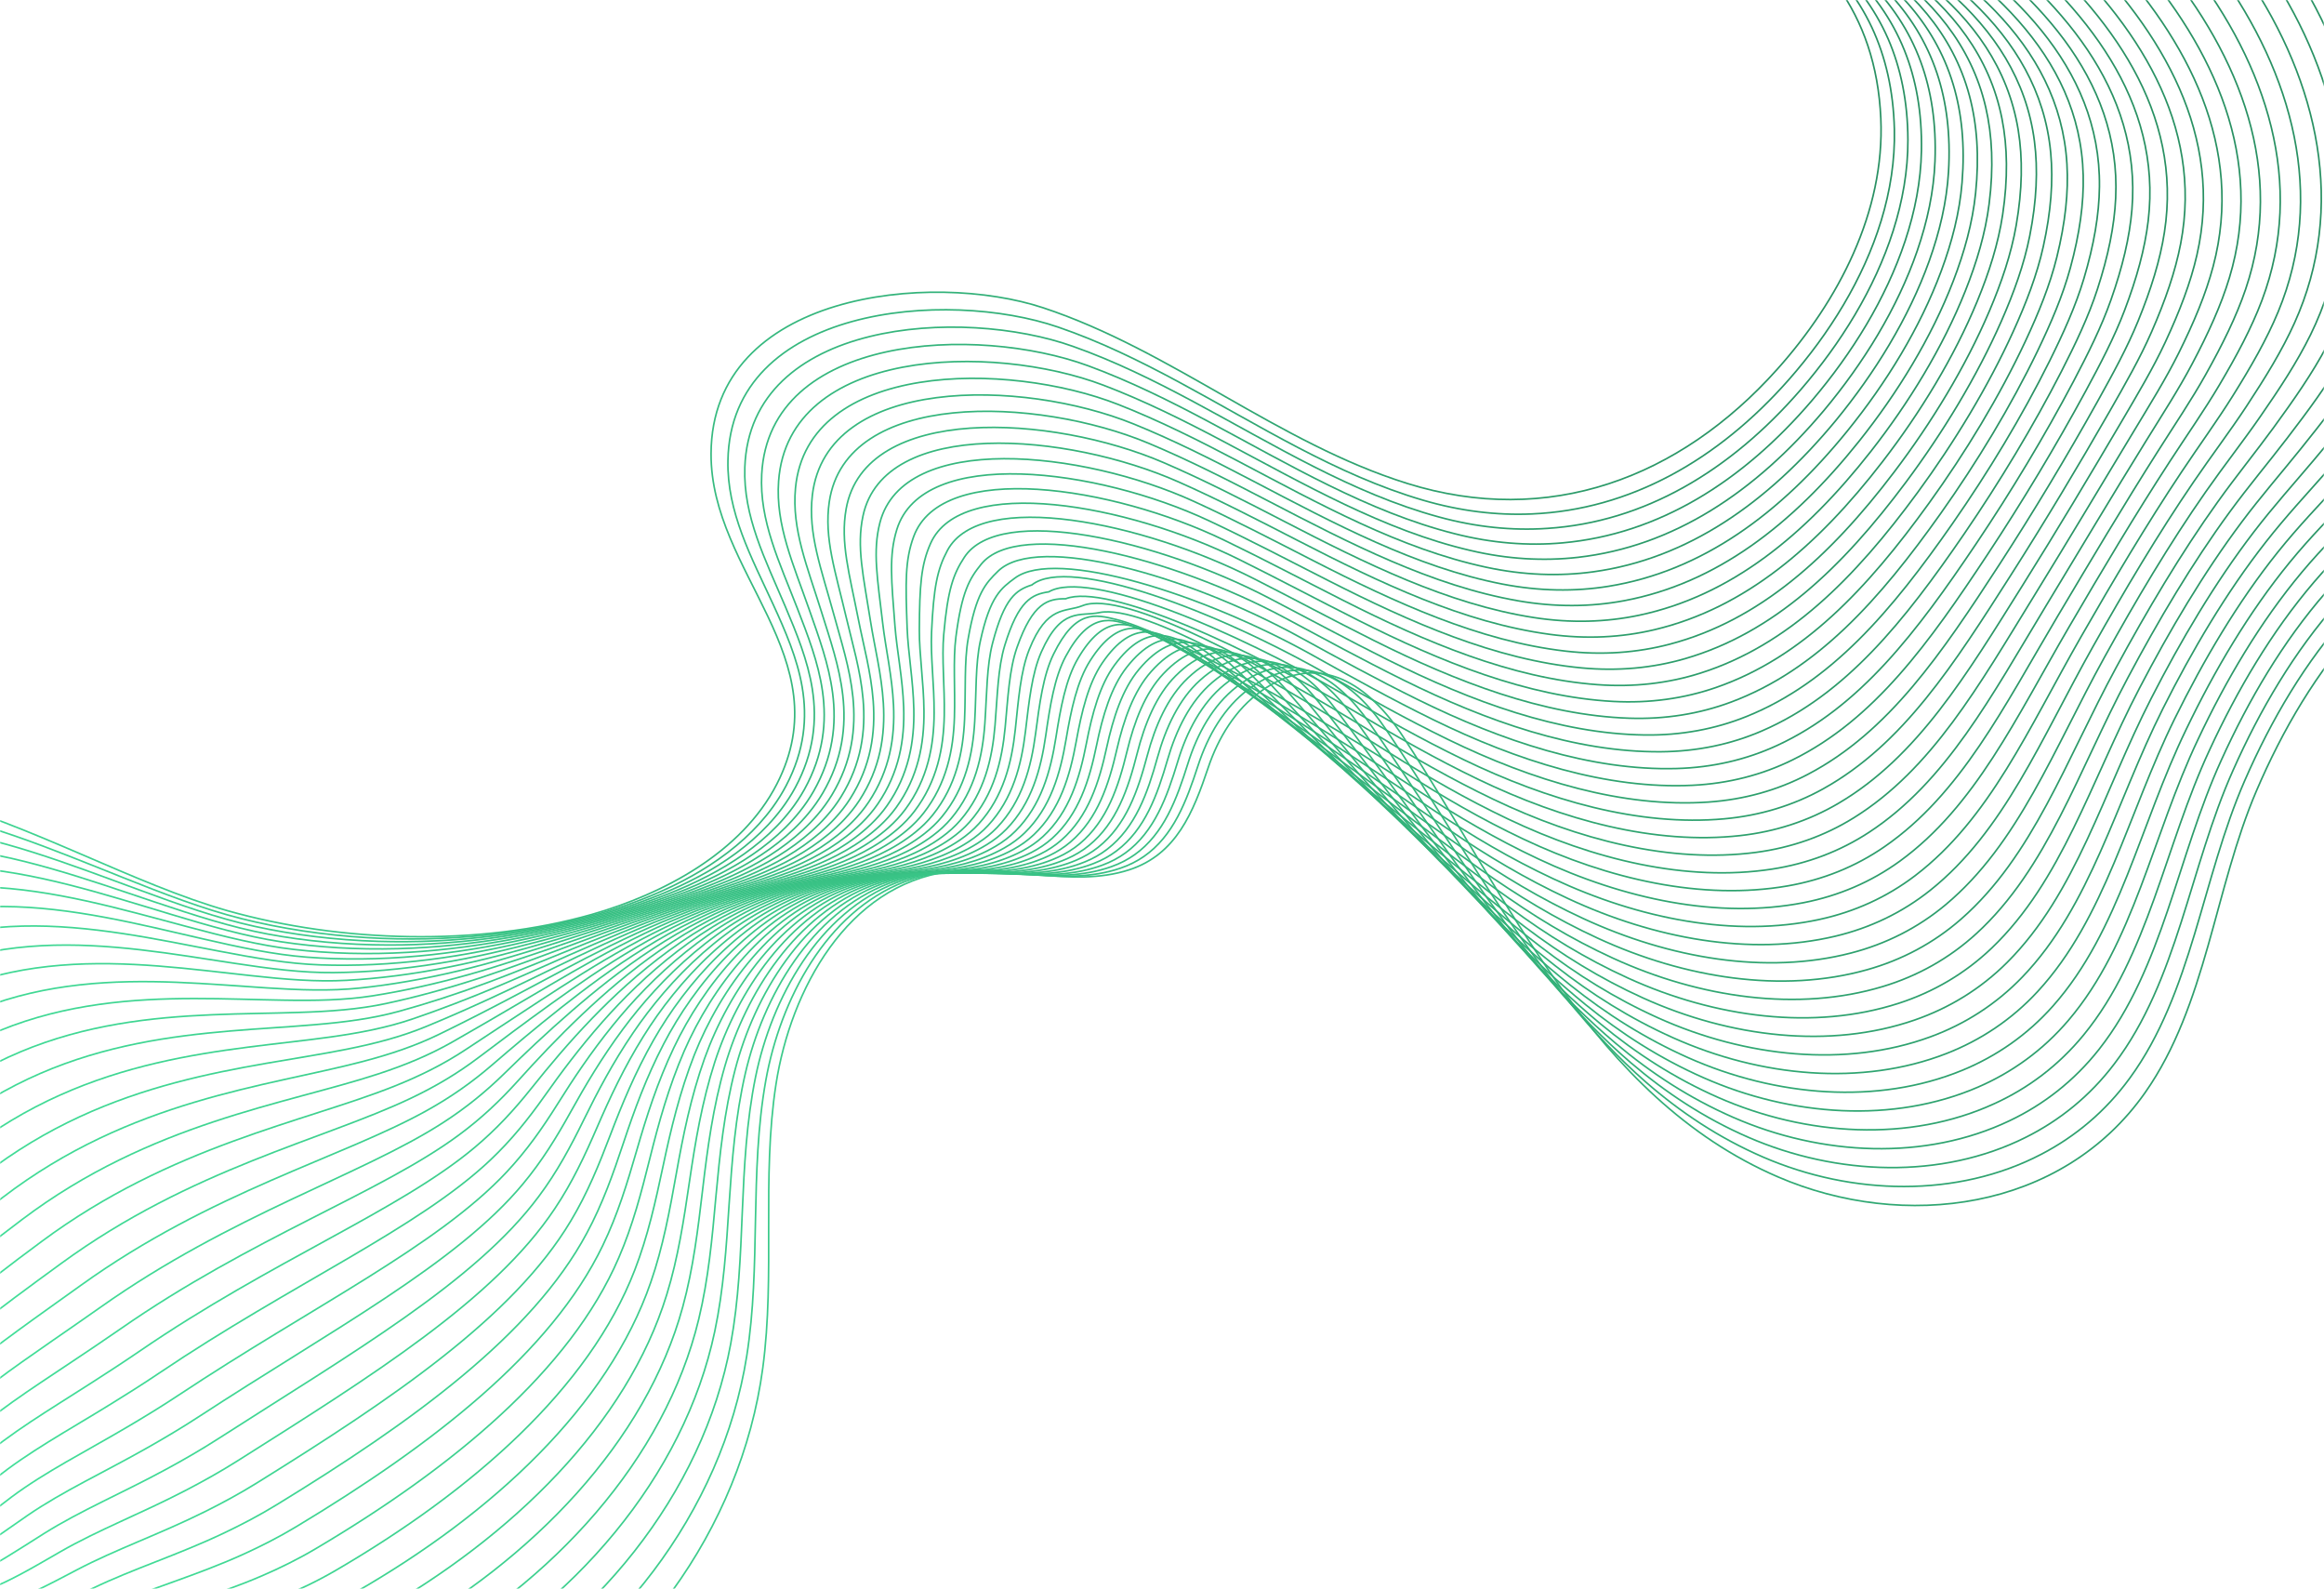 <svg width="1441" height="985" viewBox="0 0 1441 985" fill="none" xmlns="http://www.w3.org/2000/svg">
<mask id="mask0_879_2" style="mask-type:luminance" maskUnits="userSpaceOnUse" x="0" y="0" width="1441" height="985">
<path d="M1441 0H0V985H1441V0Z" fill="white"/>
</mask>
<g mask="url(#mask0_879_2)">
<path d="M-133.279 745.107C-176.25 755.91 -222.487 724.567 -237.706 681.984C-252.923 639.402 -241.262 590.238 -215.97 553.028C-121.029 413.352 25.876 532.111 141.279 564.635C211.364 584.387 296.698 586.86 367.009 566.878C410.735 554.451 459.869 528.752 481.717 486C521.623 407.914 440.556 355.546 440.892 281.201C441.344 181.175 577.541 167.876 646.821 190.807C726.398 217.147 792.469 274.682 872.512 299.689C959.935 326.999 1041.35 296.672 1101.98 228.911C1140.06 186.355 1168.73 131.214 1166.21 73.526C1160.4 -59.609 1022.84 -88.007 919.097 -97.103" stroke="url(#paint0_linear_879_2)" stroke-miterlimit="10"/>
<path d="M-130.205 753.386C-171.093 764.45 -215.055 734.059 -228.758 692.481C-232.606 680.809 -234.389 668.615 -234.393 656.299C-234.357 624.736 -222.683 592.589 -204.138 566.269C-196.583 555.509 -188.717 546.271 -180.579 538.376C-106.957 466.718 -11.25 509.147 76.098 543.961C101.454 554.073 126.114 563.556 149.458 569.424C174.126 575.649 200.735 579.682 228.002 581.293C276.307 584.165 326.821 579.294 371.857 566.372C378.691 564.412 385.663 562.153 392.655 559.589C408.979 553.601 425.346 545.942 440.204 536.285C455.275 526.485 468.809 514.628 479.142 500.386C482.203 496.175 484.969 491.756 487.406 487.125C498.907 465.196 500.649 445.068 497.379 425.879C494.324 408.102 486.996 391.209 479.244 374.377C465.929 345.464 450.7 317.517 451.361 285.488C453.012 189.752 586.915 178.966 656.164 202.808C681.962 211.637 706.426 223.622 730.504 236.582C780.344 263.414 828.411 294.319 882.343 310.085C905.426 316.859 928.042 319.579 949.888 318.604C1010.51 316.005 1065.09 285.382 1109.23 235.284C1134.25 206.84 1155.36 173.044 1166.41 136.856C1172.03 118.447 1175.05 99.431 1174.61 80.136C1174.01 55.866 1169.06 35.068 1160.72 17.159C1123.62 -62.092 1019.81 -84.472 936.665 -94.037" stroke="url(#paint1_linear_879_2)" stroke-miterlimit="10"/>
<path d="M-127.131 761.667C-165.935 772.99 -207.624 743.553 -219.813 702.981C-223.238 691.592 -224.649 679.674 -224.328 667.624C-223.411 636.735 -211.203 605.391 -192.305 579.517C-184.637 568.947 -176.669 559.831 -168.434 551.982C-94.457 481 0.522 520.13 86.021 551.57C110.839 560.708 134.881 569.225 157.639 574.215C181.69 579.54 207.634 582.727 234.333 583.564C281.629 585.082 331.577 578.94 376.706 565.865C383.546 563.886 390.532 561.635 397.546 559.109C413.926 553.207 430.357 545.806 445.309 536.436C460.47 526.926 474.146 515.39 484.669 501.356C487.793 497.205 490.614 492.835 493.096 488.249C504.77 466.557 506.674 446.397 503.673 427.131C500.851 409.332 493.899 392.453 486.81 375.73C474.607 346.946 460.772 320.201 461.83 289.773C465.01 198.338 596.291 190.053 665.505 214.809C691.191 223.892 715.64 235.977 739.803 248.91C789.781 275.667 838.289 305.815 892.171 320.483C915.2 326.802 937.718 329.053 959.39 327.574C1019.45 323.687 1072.79 292.026 1116.47 241.661C1141.27 212.978 1162.38 179.119 1173.86 143.083C1179.69 124.754 1183.06 105.884 1183 86.748C1182.91 62.717 1178.5 42.08 1170.79 24.205C1136.34 -54.773 1035.87 -79.259 954.234 -90.967" stroke="url(#paint2_linear_879_2)" stroke-miterlimit="10"/>
<path d="M-124.059 769.946C-160.779 781.529 -200.194 753.045 -210.869 713.478C-213.87 702.371 -214.938 690.73 -214.266 678.946C-212.542 648.725 -199.667 618.237 -180.477 592.758C-172.674 582.398 -164.609 573.408 -156.295 565.582C-81.799 495.458 12.287 531.109 95.939 559.174C120.221 567.339 143.642 574.887 165.815 579.003C189.247 583.428 214.528 585.769 240.658 585.83C286.945 585.996 336.327 578.581 381.55 565.357C388.395 563.359 395.393 561.116 402.431 558.624C418.868 552.809 435.36 545.666 450.408 536.584C465.66 527.365 479.48 516.148 490.191 502.325C493.379 498.235 496.253 493.915 498.784 489.369C510.632 467.916 512.736 447.714 509.966 428.38C507.412 410.553 500.803 393.69 494.374 377.081C483.28 348.417 470.79 322.887 472.298 294.056C476.855 206.924 605.598 201.323 674.847 226.806C700.399 236.21 724.857 248.329 749.104 261.234C799.219 287.916 848.17 317.308 902.002 330.877C924.977 336.743 947.394 338.469 968.895 336.541C1028.38 331.208 1080.49 298.665 1123.72 248.032C1148.3 219.11 1169.41 185.191 1181.31 149.304C1187.36 131.056 1191.06 112.332 1191.39 93.356C1191.8 69.564 1188.01 49.066 1180.86 31.245C1149.29 -47.551 1051.93 -74.05 971.804 -87.898" stroke="url(#paint3_linear_879_2)" stroke-miterlimit="10"/>
<path d="M-120.984 778.225C-155.622 790.068 -192.76 762.537 -201.921 723.974C-204.499 713.149 -205.204 701.784 -204.197 690.267C-201.617 660.716 -188.168 631.05 -168.643 606.002C-160.721 595.839 -152.556 586.973 -144.15 579.184C-69.253 509.793 24.059 542.09 105.864 566.779C129.607 573.969 152.415 580.506 173.996 583.79C196.818 587.264 221.428 588.812 246.991 588.099C292.267 586.912 341.085 578.223 386.399 564.849C393.249 562.831 400.262 560.596 407.323 558.142C423.817 552.413 440.371 545.529 455.515 536.734C470.857 527.807 484.82 516.906 495.719 503.297C498.97 499.265 501.906 495.002 504.475 490.492C516.543 469.304 518.773 449.042 516.26 429.628C513.949 411.78 507.707 394.921 501.943 378.432C491.959 349.879 480.816 325.576 482.77 298.34C488.714 215.52 614.953 212.464 684.191 238.805C709.623 248.481 734.076 260.685 758.408 273.56C808.66 300.167 858.052 328.803 911.834 341.273C934.757 346.687 957.072 347.923 978.402 345.509C1037.31 338.839 1088.19 305.307 1130.97 254.406C1155.33 225.249 1176.45 191.264 1188.77 155.529C1195.02 137.362 1199.07 118.785 1199.79 99.967C1200.69 76.418 1197.47 56.073 1190.94 38.29C1162.08 -40.255 1068 -68.843 989.375 -84.834" stroke="url(#paint4_linear_879_2)" stroke-miterlimit="10"/>
<path d="M-117.913 786.504C-150.468 798.607 -185.33 772.029 -192.977 734.47C-195.131 723.927 -195.473 712.837 -194.136 701.589C-190.699 672.703 -176.677 643.864 -156.816 619.244C-148.775 609.277 -140.509 600.533 -132.011 592.786C-56.714 524.122 35.825 553.069 115.781 574.387C138.989 580.604 161.174 586.159 182.173 588.581C204.376 591.142 228.321 591.856 253.318 590.369C297.585 587.829 345.836 577.868 391.245 564.343C398.1 562.305 405.124 560.077 412.21 557.661C428.76 552.019 445.376 545.392 460.618 536.885C476.05 528.247 490.13 517.647 501.245 504.267C504.549 500.289 507.551 496.083 510.164 491.616C522.416 470.672 524.808 450.369 522.554 430.88C520.487 413.011 514.611 396.148 509.508 379.787C500.634 351.334 490.839 328.269 493.239 302.629C500.584 224.132 624.304 223.604 693.532 250.81C718.845 260.757 743.29 273.044 767.707 285.891C818.098 312.422 867.958 340.17 921.661 351.675C944.542 356.576 966.743 357.386 987.903 354.483C1046.24 346.479 1095.89 311.955 1138.21 260.787C1162.36 231.391 1183.47 197.345 1196.22 161.76C1202.68 143.673 1207.06 125.244 1208.18 106.583C1209.57 83.276 1206.94 63.085 1201.01 45.341C1174.87 -32.945 1084.06 -63.625 1006.94 -81.758" stroke="url(#paint5_linear_879_2)" stroke-miterlimit="10"/>
<path d="M-114.838 794.785C-145.309 807.147 -177.899 781.524 -184.031 744.971C-185.763 734.711 -185.741 723.896 -184.07 712.915C-179.776 684.696 -165.181 656.683 -144.982 632.492C-136.824 622.722 -128.457 614.102 -119.869 606.392C-44.178 538.453 47.593 564.054 125.705 581.997C148.375 587.239 169.94 591.816 190.354 593.373C211.938 595.022 235.221 594.903 259.649 592.643C302.907 588.749 350.593 577.516 396.094 563.841C402.955 561.784 409.993 559.562 417.1 557.183C433.708 551.628 450.385 545.259 465.721 537.039C481.244 528.693 495.462 518.405 506.771 505.242C510.139 501.324 513.195 497.17 515.853 492.743C528.288 472.044 530.843 451.699 528.849 432.136C527.023 414.244 521.519 397.373 517.075 381.144C509.309 352.78 500.868 330.972 503.708 306.918C512.465 232.758 633.657 234.743 702.875 262.814C728.07 273.03 752.509 285.402 777.01 298.222C827.537 324.678 877.843 351.644 931.495 362.075C954.324 366.512 976.421 366.847 997.412 363.456C1055.17 354.123 1103.69 318.689 1145.46 267.164C1169.45 237.579 1190.51 203.423 1203.67 167.987C1210.35 149.982 1215.07 131.702 1216.57 113.195C1218.46 90.13 1216.41 70.094 1211.09 52.386C1187.67 -25.636 1100.12 -58.413 1024.52 -78.689" stroke="url(#paint6_linear_879_2)" stroke-miterlimit="10"/>
<path d="M-111.766 803.063C-140.154 815.685 -170.469 791.015 -175.086 755.467C-176.394 745.489 -176.008 734.947 -174.006 724.236C-168.851 696.679 -153.692 669.495 -133.153 645.733C-124.877 636.16 -116.408 627.662 -107.728 619.992C-31.647 552.775 59.361 575.032 135.625 589.599C157.758 593.869 178.699 597.465 198.531 598.16C219.495 598.895 242.117 597.943 265.978 594.909C308.228 589.662 355.346 577.157 400.942 563.331C407.808 561.253 414.858 559.04 421.99 556.698C438.655 551.229 455.394 545.118 470.826 537.184C486.439 529.128 500.797 519.157 512.298 506.209C515.728 502.347 518.84 498.247 521.546 493.863C534.161 473.408 536.882 453.023 535.145 433.381C533.562 415.47 528.43 398.584 524.645 382.492C517.991 354.205 510.903 333.671 514.181 311.199C524.366 241.391 643.014 245.869 712.221 274.81C737.298 285.297 761.73 297.755 786.315 310.543C836.981 336.924 887.729 363.112 941.328 372.464C964.104 376.439 986.099 376.299 1006.92 372.417C1064.1 361.757 1111.41 325.337 1152.72 273.532C1176.49 243.714 1197.54 209.49 1211.13 174.205C1218.02 156.281 1223.07 138.151 1224.97 119.799C1227.34 96.979 1225.88 77.099 1221.17 59.424C1200.46 -18.327 1116.19 -53.209 1042.09 -75.628" stroke="url(#paint7_linear_879_2)" stroke-miterlimit="10"/>
<path d="M-108.692 811.343C-134.995 824.224 -163.037 800.506 -166.14 765.964C-167.024 756.267 -166.276 745.999 -163.94 735.557C-157.926 708.664 -142.2 682.307 -121.321 658.977C-112.93 649.601 -104.359 641.225 -95.585 633.596C-19.117 567.098 71.131 586.013 145.547 597.207C167.142 600.502 187.46 603.119 206.71 602.95C227.051 602.77 249.014 600.988 272.307 597.179C313.548 590.58 360.1 576.801 405.787 562.825C412.66 560.727 419.723 558.522 426.878 556.218C443.599 550.835 460.401 544.983 475.929 537.336C491.633 529.571 506.131 519.915 517.822 507.182C521.313 503.379 524.483 499.332 527.233 494.988C540.031 474.775 542.913 454.353 541.437 434.634C540.094 416.703 535.339 399.795 532.209 383.845C526.67 355.623 520.935 336.383 524.649 315.484C536.275 250.05 652.366 256.998 721.56 286.809C746.519 297.562 770.942 310.108 795.612 322.869C846.416 349.176 897.605 374.586 951.154 382.863C973.876 386.374 995.767 385.76 1016.42 381.388C1073.03 369.402 1119.12 331.989 1159.96 279.907C1183.52 249.859 1204.57 215.565 1218.58 180.431C1225.68 162.587 1231.06 144.607 1233.36 126.41C1236.22 103.834 1235.34 84.109 1231.24 66.468C1213.25 -11.007 1132.25 -47.998 1059.65 -72.56" stroke="url(#paint8_linear_879_2)" stroke-miterlimit="10"/>
<path d="M-105.618 819.622C-129.838 832.763 -155.605 809.998 -157.194 776.46C-157.655 767.047 -156.541 757.051 -153.876 746.877C-147 720.646 -130.713 695.12 -109.491 672.216C-100.986 663.036 -92.313 654.784 -83.444 647.194C-6.594 581.413 82.897 596.991 155.466 604.809C176.526 607.129 196.218 608.769 214.887 607.735C234.606 606.642 255.91 604.027 278.633 599.444C318.866 591.492 364.851 576.441 410.633 562.315C417.509 560.2 424.585 558 431.763 555.733C448.542 550.438 465.406 544.843 481.03 537.484C496.824 530.008 511.462 520.668 523.346 508.149C526.9 504.405 530.124 500.409 532.92 496.108C545.898 476.139 548.944 455.678 547.727 435.883C546.625 417.93 542.25 400.994 539.771 385.196C535.352 357.027 530.97 339.103 535.114 319.768C548.198 258.733 661.714 268.119 730.9 298.808C755.739 309.827 780.157 322.462 804.911 335.196C855.852 361.427 907.48 386.059 960.983 393.257C983.651 396.307 1005.44 395.218 1025.92 390.354C1081.95 377.047 1126.83 338.64 1167.2 286.28C1190.55 255.997 1211.59 221.637 1226.03 186.656C1233.34 168.893 1239.05 151.064 1241.75 133.021C1245.09 110.691 1244.8 91.122 1241.31 73.515C1226.03 -3.679 1148.31 -42.787 1077.22 -69.489" stroke="url(#paint9_linear_879_2)" stroke-miterlimit="10"/>
<path d="M-102.545 827.903C-124.683 841.304 -148.175 819.492 -148.25 786.961C-148.287 777.829 -146.809 768.105 -143.812 758.203C-136.073 732.629 -119.224 707.934 -97.659 685.464C-89.038 676.48 -80.264 668.351 -71.301 660.801C5.927 595.73 94.668 607.976 165.388 612.42C185.91 613.767 204.976 614.427 223.069 612.529C242.163 610.524 262.798 607.028 284.965 601.719C324.169 592.329 369.609 576.09 415.483 561.813C422.365 559.678 429.455 557.486 436.656 555.257C453.492 550.048 470.417 544.713 486.136 537.639C502.019 530.455 516.798 521.43 528.874 509.126C532.49 505.441 535.77 501.498 538.613 497.237C551.77 477.512 554.979 457.012 554.026 437.137C553.163 419.165 549.173 402.196 547.342 386.553C544.049 358.428 541.013 341.84 545.588 324.057C560.148 267.455 671.074 279.243 740.246 310.812C764.967 322.094 789.378 334.821 814.217 347.525C865.296 373.68 917.364 397.54 970.817 403.657C993.431 406.245 1015.12 404.685 1035.43 399.326C1090.88 384.702 1134.54 345.292 1174.45 292.658C1197.59 262.144 1218.63 227.716 1233.49 192.885C1241.01 175.202 1247.05 157.526 1250.15 139.637C1253.97 117.553 1254.27 98.141 1251.39 80.563C1238.81 3.655 1164.38 -37.572 1094.79 -66.417" stroke="url(#paint10_linear_879_2)" stroke-miterlimit="10"/>
<path d="M-99.471 836.182C-119.524 849.843 -140.742 828.984 -139.302 797.457C-138.916 788.607 -137.072 779.157 -133.746 769.525C-125.14 744.611 -107.737 720.747 -85.828 698.706C-77.092 689.917 -68.215 681.912 -59.16 674.403C18.445 610.042 106.436 618.955 175.31 620.024C195.296 620.396 213.733 620.081 231.248 617.316C249.716 614.4 269.692 610.065 291.295 603.986C329.486 593.237 374.364 575.73 420.332 561.303C427.22 559.149 434.321 556.965 441.545 554.771C458.44 549.648 475.426 544.572 491.241 537.785C507.215 530.891 522.134 522.182 534.4 510.093C538.079 506.467 541.414 502.576 544.302 498.356C557.638 478.873 561.01 458.335 560.318 438.384C559.694 420.392 556.097 403.383 554.906 387.903C552.746 359.81 551.054 344.586 556.055 328.339C572.104 276.215 680.427 290.356 749.585 322.809C774.19 334.355 798.591 347.173 823.514 359.85C874.731 385.929 927.237 409.016 980.643 414.051C1003.2 416.178 1024.78 414.146 1044.93 408.293C1099.79 392.353 1142.25 351.939 1181.7 299.029C1204.62 268.28 1225.65 233.788 1240.94 199.106C1248.67 181.504 1255.04 163.978 1258.54 146.242C1262.85 124.404 1263.73 105.15 1261.46 87.602C1251.58 10.987 1180.44 -32.367 1112.36 -63.355" stroke="url(#paint11_linear_879_2)" stroke-miterlimit="10"/>
<path d="M-96.399 844.46C-114.369 858.381 -133.312 838.476 -130.359 807.953C-129.55 799.387 -127.338 790.206 -123.682 780.845C-114.21 756.587 -96.253 733.556 -73.998 711.947C-65.149 703.355 -56.168 695.472 -47.019 688.002C30.958 624.348 118.202 629.933 185.23 627.629C204.678 627.028 222.487 625.734 239.425 622.103C257.266 618.276 276.584 613.105 297.622 606.252C334.798 594.144 379.116 575.371 425.178 560.794C432.071 558.62 439.186 556.442 446.433 554.287C463.383 549.252 480.433 544.433 496.344 537.932C512.408 531.329 527.469 522.936 539.925 511.061C543.666 507.493 547.057 503.654 549.991 499.477C563.506 480.237 567.041 459.662 566.613 439.634C566.227 421.622 563.028 404.568 562.474 389.255C561.458 361.184 561.097 347.352 566.526 332.623C584.072 285.033 689.786 301.469 758.931 334.807C783.418 346.615 807.811 359.526 832.819 372.173C884.173 398.178 937.117 420.492 990.478 424.444C1012.98 426.112 1034.46 423.608 1054.44 417.258C1108.72 400.009 1149.96 358.585 1188.95 305.401C1211.66 274.416 1232.69 239.858 1248.39 205.328C1256.34 187.807 1263.04 170.434 1266.94 152.85C1271.72 131.258 1273.19 112.164 1271.54 94.643C1264.36 18.324 1196.51 -27.159 1129.93 -60.289" stroke="url(#paint12_linear_879_2)" stroke-miterlimit="10"/>
<path d="M-93.325 852.74C-109.213 866.921 -125.88 847.968 -121.411 818.45C-120.178 810.165 -117.599 801.256 -113.616 792.167C-103.274 768.567 -84.769 746.367 -62.167 725.191C-53.204 716.792 -44.122 709.033 -34.876 701.604C43.47 638.653 129.972 640.914 195.151 635.234C214.063 633.659 231.242 631.392 247.604 626.89C264.817 622.156 283.477 616.144 303.951 608.521C340.112 595.056 383.869 575.015 430.023 560.286C436.921 558.092 444.049 555.922 451.321 553.805C468.329 548.856 485.44 544.295 501.445 538.082C517.599 531.768 532.803 523.694 545.449 512.03C549.253 508.521 552.698 504.736 555.678 500.598C569.37 481.602 573.07 460.989 572.905 440.883C572.757 422.851 569.963 405.748 570.038 390.606C570.175 362.549 571.131 350.142 576.993 336.907C596.034 293.916 699.14 312.576 768.27 346.806C792.64 358.874 817.026 371.882 842.118 384.499C893.61 410.429 946.99 431.973 1000.31 434.841C1022.75 436.048 1044.13 433.074 1063.94 426.227C1117.64 407.67 1157.67 365.231 1196.19 311.776C1218.69 280.556 1239.72 245.934 1255.84 211.554C1264 194.111 1271.03 176.892 1275.33 159.461C1280.6 138.116 1282.65 119.181 1281.61 101.687C1277.12 25.67 1212.57 -21.948 1147.5 -57.221" stroke="url(#paint13_linear_879_2)" stroke-miterlimit="10"/>
<path d="M-90.251 861.021C-104.054 875.462 -118.448 857.462 -112.465 828.948C-110.809 820.945 -107.86 812.308 -103.55 803.491C-92.336 780.546 -73.286 759.179 -50.333 738.437C-41.257 730.234 -32.071 722.595 -22.732 715.21C55.982 652.96 141.725 651.767 205.075 642.844C223.445 640.256 239.995 637.054 255.787 631.684C272.37 626.044 290.375 619.189 310.284 610.793C345.429 595.972 388.626 574.662 434.874 559.782C441.778 557.569 448.917 555.406 456.213 553.325C473.278 548.462 490.451 544.16 506.552 538.234C522.797 532.212 538.142 524.453 550.979 513.003C554.846 509.553 558.345 505.819 561.373 501.725C575.241 482.971 579.103 462.321 579.203 442.137C579.291 424.086 576.913 406.932 577.608 391.961C578.911 363.912 581.161 352.968 587.467 341.196C607.981 302.891 708.503 323.685 777.615 358.809C801.87 371.135 826.244 384.239 851.421 396.829C903.052 422.682 956.868 443.459 1010.14 445.241C1032.53 445.989 1053.8 442.545 1073.45 435.199C1126.57 415.339 1165.38 371.882 1203.44 318.153C1225.73 286.697 1246.75 252.009 1263.3 217.781C1271.67 200.419 1279.02 183.353 1283.72 166.072C1289.47 144.975 1292.11 126.2 1291.69 108.734C1289.88 33.021 1228.63 -16.737 1165.07 -54.15" stroke="url(#paint14_linear_879_2)" stroke-miterlimit="10"/>
<path d="M-87.179 869.3C-98.899 883.999 -111.019 866.954 -103.522 839.445C-101.441 831.723 -98.123 823.358 -93.488 814.813C-81.397 792.524 -61.807 771.986 -38.505 751.678C-29.316 743.669 -20.028 736.154 -10.594 728.811C68.482 667.256 153.48 662.738 214.991 650.45C232.821 646.887 248.743 642.716 263.96 636.471C279.913 629.925 297.263 622.229 316.609 613.062C350.739 596.886 393.378 574.304 439.718 559.276C446.627 557.043 453.78 554.889 461.099 552.844C478.22 548.071 495.456 544.024 511.653 538.386C527.988 532.655 543.476 525.213 556.501 513.976C560.432 510.585 563.984 506.902 567.058 502.849C581.103 484.336 585.129 463.652 585.494 443.388C585.818 425.317 583.862 408.107 585.171 393.314C587.651 365.267 591.165 355.826 597.932 345.481C619.866 311.952 717.858 334.788 786.955 370.811C811.093 383.394 835.459 396.595 860.721 409.157C912.489 434.935 966.74 454.946 1019.97 455.639C1042.3 455.93 1063.48 452.015 1082.95 444.17C1135.49 423.009 1173.08 378.528 1210.69 324.53C1232.76 292.837 1253.78 258.087 1270.75 224.008C1279.33 206.727 1287.01 189.813 1292.12 172.686C1298.34 151.834 1301.56 133.218 1301.76 115.78C1302.63 40.375 1244.7 -11.524 1182.64 -51.08" stroke="url(#paint15_linear_879_2)" stroke-miterlimit="10"/>
<path d="M-84.104 877.579C-93.742 892.538 -103.587 876.445 -94.576 849.944C-92.072 842.505 -88.383 834.41 -83.422 826.137C-70.453 804.504 -50.327 784.797 -26.674 764.924C-17.373 757.11 -7.981 749.717 1.549 742.415C80.986 681.553 165.24 673.717 224.913 658.057C242.203 653.52 257.495 648.38 272.14 641.263C287.462 633.815 304.157 625.276 322.938 615.333C356.054 597.802 398.131 573.95 444.566 558.77C451.481 556.519 458.645 554.369 465.987 552.364C483.165 547.677 500.463 543.888 516.754 538.537C533.18 533.096 548.812 525.971 562.025 514.947C566.017 511.615 569.625 507.984 572.746 503.972C586.965 485.701 591.154 464.98 591.784 444.638C592.345 426.548 590.822 409.281 592.735 394.667C596.409 366.618 601.137 358.719 608.4 349.767C631.654 321.101 727.217 345.887 796.295 382.81C820.317 395.65 844.674 408.951 870.018 421.481C921.923 447.185 976.612 466.429 1029.79 466.033C1052.07 465.868 1073.14 461.482 1092.45 453.136C1144.41 430.68 1180.78 385.169 1217.93 330.903C1239.78 298.974 1260.8 264.158 1278.2 230.231C1286.99 213.031 1294.99 196.27 1300.5 179.295C1307.2 158.692 1311.01 140.237 1311.83 122.823C1315.37 47.727 1260.75 -6.315 1200.21 -48.014" stroke="url(#paint16_linear_879_2)" stroke-miterlimit="10"/>
<path d="M-81.032 885.858C-88.585 901.077 -96.157 885.937 -85.63 860.44C-82.702 853.284 -78.64 845.46 -73.357 837.458C-59.508 816.483 -38.848 797.603 -14.842 778.166C-5.43 770.545 4.063 763.276 13.691 756.015C93.486 695.843 177.001 684.694 234.835 665.661C251.585 660.149 266.247 654.044 280.319 646.049C295.011 637.701 311.05 628.315 329.266 617.6C361.366 598.716 402.884 573.591 449.413 558.26C456.334 555.99 463.512 553.847 470.876 551.88C488.113 547.279 505.472 543.748 521.859 538.685C538.375 533.536 554.149 526.728 567.552 515.916C571.608 512.643 575.268 509.063 578.438 505.095C592.833 487.064 597.185 466.309 598.082 445.889C598.878 427.779 597.794 410.455 600.305 396.02C605.185 367.967 611.065 361.648 618.873 354.052C643.283 330.31 736.583 356.984 805.642 394.811C829.549 407.907 853.894 421.306 879.325 433.809C931.368 459.438 986.491 477.92 1039.63 476.431C1061.85 475.809 1082.82 470.955 1101.96 462.107C1153.34 438.359 1188.49 391.816 1225.18 337.277C1246.82 305.113 1267.84 270.234 1285.66 236.458C1294.66 219.339 1302.98 202.73 1308.9 185.908C1316.07 165.551 1320.47 147.258 1321.91 129.869C1328.11 55.084 1276.82 -1.102 1217.78 -44.945" stroke="url(#paint17_linear_879_2)" stroke-miterlimit="10"/>
<path d="M-77.959 894.138C-83.429 909.617 -88.724 895.43 -76.685 870.938C-73.334 864.063 -68.9 856.511 -63.293 848.779C-48.56 828.462 -27.372 810.407 -3.011 791.407C6.513 783.979 16.11 776.832 25.834 769.616C105.984 710.131 188.759 695.673 244.758 673.266C260.968 666.779 275.002 659.711 288.501 650.837C302.563 641.593 317.948 631.359 335.599 619.868C366.684 599.633 407.643 573.234 454.262 557.753C461.187 555.463 468.378 553.328 475.768 551.396C493.062 546.883 510.482 543.612 526.965 538.834C543.572 533.974 559.49 527.485 573.081 516.886C577.201 513.674 580.915 510.145 584.131 506.216C598.699 488.426 603.214 467.635 604.378 447.137C605.408 429.007 604.772 411.624 607.873 397.37C613.975 369.315 620.923 364.585 629.344 358.334C654.696 339.516 745.948 368.075 814.985 406.809C838.779 420.159 863.112 433.659 888.628 446.135C940.809 471.686 996.366 489.408 1049.46 486.827C1071.63 485.749 1092.49 480.426 1111.47 471.074C1162.26 446.036 1196.2 398.457 1232.43 343.651C1253.85 311.248 1274.87 276.307 1293.11 242.682C1302.33 225.644 1310.96 209.186 1317.3 192.518C1324.94 172.409 1329.93 154.278 1331.99 136.912C1340.84 62.439 1292.89 4.108 1235.35 -41.878" stroke="url(#paint18_linear_879_2)" stroke-miterlimit="10"/>
<path d="M-74.886 902.417C-78.273 918.156 -81.294 904.922 -67.739 881.434C-63.965 874.843 -59.156 867.563 -53.227 860.101C-37.608 840.443 -15.894 823.212 8.821 804.651C18.456 797.416 28.157 790.391 37.977 783.219C118.481 724.417 200.52 706.654 254.68 680.871C270.35 673.412 283.756 665.381 296.68 655.625C310.114 645.485 324.843 634.401 341.93 622.136C372.001 600.551 412.399 572.876 459.112 557.246C466.042 554.935 473.247 552.809 480.658 550.914C498.007 546.487 515.491 543.472 532.071 538.982C548.767 534.413 564.829 528.241 578.607 517.855C582.79 514.702 586.558 511.225 589.82 507.339C604.561 489.789 609.241 468.965 610.672 448.388C611.937 430.24 611.758 412.8 615.439 398.723C622.779 370.668 629.999 365.769 639.813 362.62C663.015 344.091 755.314 379.164 824.327 418.808C848.007 432.411 872.329 446.015 897.927 458.461C950.245 483.938 1006.24 500.899 1059.29 497.223C1081.4 495.691 1102.17 489.899 1120.97 480.042C1171.19 453.719 1203.9 405.098 1239.68 350.024C1260.88 317.383 1281.9 282.38 1300.56 248.906C1309.99 231.948 1318.95 215.642 1325.69 199.125C1333.8 179.263 1339.38 161.293 1342.06 143.955C1353.56 69.792 1308.95 9.317 1252.92 -38.812" stroke="url(#paint19_linear_879_2)" stroke-miterlimit="10"/>
<path d="M-71.812 910.697C-73.115 926.695 -73.862 914.415 -58.793 891.933C-54.595 885.623 -49.411 878.616 -43.163 871.425C-26.655 852.429 -4.419 836.016 20.65 817.895C30.395 810.85 40.2 803.95 50.116 796.821C130.969 738.698 212.274 717.639 264.598 688.479C279.729 680.046 292.507 671.054 304.856 660.416C317.662 649.384 331.733 637.448 348.255 624.407C377.313 601.471 417.148 572.522 463.956 556.74C470.892 554.41 478.108 552.291 485.544 550.434C502.951 546.093 520.495 543.338 537.17 539.134C553.957 534.855 570.163 529.004 584.129 518.826C588.375 515.732 592.195 512.304 595.507 508.462C610.421 491.151 615.263 470.294 616.965 449.638C618.462 431.471 618.748 413.978 623.006 400.076C631.596 372.026 639.959 368.451 650.283 366.905C674.682 352.665 764.681 390.25 833.67 430.81C857.237 444.664 881.546 458.37 907.23 470.787C959.687 496.189 1016.11 512.394 1069.12 507.619C1091.18 505.632 1111.84 499.373 1130.48 489.011C1180.12 461.403 1211.6 411.739 1246.92 356.399C1267.91 323.517 1288.93 288.456 1308.02 255.131C1317.66 238.254 1326.93 222.099 1334.09 205.736C1342.66 186.118 1348.83 168.312 1352.14 150.999C1366.28 77.148 1325.02 14.526 1270.49 -35.743" stroke="url(#paint20_linear_879_2)" stroke-miterlimit="10"/>
<path d="M-68.738 918.976C-67.958 935.234 -66.43 923.907 -49.847 902.43C-45.226 896.402 -39.666 889.668 -33.097 882.746C-15.699 864.412 7.057 848.817 32.482 831.138C42.336 824.287 52.245 817.509 62.259 810.425C143.46 752.978 224.037 728.626 274.52 696.087C289.111 686.681 301.263 676.73 313.035 665.206C325.214 653.283 338.627 640.495 354.584 626.676C382.628 602.39 421.902 572.165 468.803 556.234C475.745 553.884 482.975 551.771 490.432 549.953C507.897 545.7 525.504 543.203 542.273 539.286C559.15 535.298 575.501 529.764 589.655 519.799C593.965 516.765 597.838 513.389 601.197 509.586C616.283 492.514 621.288 471.624 623.257 450.891C624.987 432.704 625.745 415.16 630.57 401.431C640.424 373.39 649.918 371.134 660.75 371.195C686.346 361.244 774.047 401.337 843.01 442.813C866.464 456.919 890.761 470.728 916.53 483.117C969.124 508.444 1025.99 523.893 1078.95 518.019C1100.95 515.579 1121.51 508.854 1139.98 497.983C1189.05 469.095 1219.3 418.383 1254.17 362.778C1274.94 329.658 1295.95 294.533 1315.47 261.36C1325.32 244.564 1334.91 228.561 1342.48 212.351C1351.52 192.979 1358.27 175.334 1362.21 158.048C1378.98 84.503 1341.08 19.741 1288.06 -32.671" stroke="url(#paint21_linear_879_2)" stroke-miterlimit="10"/>
<path d="M-65.665 927.257C-62.803 943.776 -59 933.401 -40.901 912.928C-35.856 907.182 -29.921 900.724 -23.033 894.07C-4.744 876.403 18.529 861.62 44.312 844.382C54.276 837.722 64.288 831.066 74.4 824.027C155.947 767.254 235.797 739.613 284.44 703.692C298.492 693.316 310.02 682.404 321.212 669.995C332.769 657.183 345.521 643.541 360.911 628.947C387.942 603.312 426.653 571.811 473.647 555.728C480.594 553.359 487.836 551.253 495.318 549.471C512.838 545.304 530.509 543.065 547.374 539.435C564.342 535.737 580.836 530.524 595.179 520.77C599.552 517.797 603.477 514.468 606.884 510.711C622.141 493.877 627.309 472.953 629.55 452.142C631.509 433.935 632.747 416.343 638.134 402.783C649.266 374.759 660.562 379.791 671.218 375.478C696.662 365.179 783.416 412.417 852.349 454.812C875.692 469.168 899.975 483.082 925.827 495.443C978.56 520.694 1035.86 535.391 1088.78 528.415C1110.72 525.522 1131.19 518.33 1149.48 506.952C1197.97 476.788 1226.99 425.022 1261.41 369.151C1281.96 335.792 1302.98 300.607 1322.92 267.583C1332.98 250.868 1342.88 235.015 1350.87 218.961C1360.38 199.833 1367.71 182.351 1372.28 165.09C1391.68 91.851 1357.14 24.95 1305.62 -29.605" stroke="url(#paint22_linear_879_2)" stroke-miterlimit="10"/>
<path d="M-62.592 935.536C-57.644 952.315 -51.569 942.892 -31.956 923.425C-26.488 917.962 -20.174 911.78 -12.967 905.392C6.215 888.393 30.001 874.418 56.145 857.626C66.219 851.155 76.334 844.625 86.544 837.63C168.435 781.524 247.562 750.602 294.363 711.298C307.876 699.949 318.784 688.08 329.395 674.783C340.329 661.082 352.42 646.586 367.245 631.214C393.266 604.232 431.414 571.451 478.5 555.218C485.451 552.829 492.708 550.732 500.213 548.987C517.791 544.906 535.521 542.925 552.483 539.583C569.541 536.176 586.179 531.283 600.708 521.737C605.145 518.823 609.122 515.546 612.577 511.83C628.005 495.234 633.335 474.279 635.846 453.388C638.038 435.162 639.76 417.527 645.702 404.132C658.124 376.136 669.669 382.298 681.689 379.76C709.135 373.964 792.79 423.49 861.695 466.807C884.926 481.412 909.196 495.433 935.132 507.765C988.001 532.941 1045.73 546.886 1098.61 538.807C1120.5 535.464 1140.87 527.805 1158.99 515.916C1206.91 484.478 1234.69 431.657 1268.66 375.522C1289 341.923 1310.02 306.676 1330.38 273.804C1340.65 257.17 1350.87 241.466 1359.26 225.566C1369.24 206.68 1377.16 189.364 1382.36 172.129C1404.38 99.193 1373.21 30.155 1323.2 -26.542" stroke="url(#paint23_linear_879_2)" stroke-miterlimit="10"/>
<path d="M-59.519 943.815C-52.489 960.852 -44.137 952.384 -23.012 933.923C-17.121 928.742 -10.431 922.836 -2.905 916.715C17.173 900.386 41.472 887.217 67.973 870.87C78.154 864.59 88.376 858.181 98.683 851.232C180.917 795.792 259.324 761.592 304.283 718.904C317.258 706.584 327.545 693.757 337.573 679.572C347.886 664.982 359.314 649.633 373.573 633.484C398.583 605.156 436.166 571.096 483.346 554.714C490.303 552.307 497.572 550.216 505.099 548.508C522.735 544.515 540.527 542.792 557.584 539.737C574.732 536.622 591.515 532.047 606.233 522.712C610.732 519.859 614.763 516.631 618.266 512.958C633.863 496.599 639.356 475.612 642.14 454.645C644.561 436.399 646.775 418.726 653.271 405.491C666.991 377.532 679.274 380.927 692.16 384.051C720.7 390.969 802.166 434.57 871.038 478.814C894.158 493.667 918.413 507.795 944.435 520.099C997.443 545.2 1055.61 558.394 1108.44 549.211C1130.27 545.417 1150.54 537.291 1168.49 524.892C1215.85 492.182 1242.39 438.303 1275.91 381.902C1296.02 348.063 1317.05 312.758 1337.83 280.035C1348.31 263.479 1358.85 247.926 1367.66 232.183C1378.1 213.541 1386.61 196.387 1392.44 179.181C1417.07 106.545 1389.27 35.371 1340.77 -23.466" stroke="url(#paint24_linear_879_2)" stroke-miterlimit="10"/>
<path d="M-56.445 952.093C-47.332 969.39 -36.706 961.875 -14.066 944.419C-7.751 939.519 -0.684 933.891 7.16 928.036C28.134 912.38 52.944 900.013 79.804 884.113C90.095 878.022 100.42 871.738 110.824 864.835C193.397 810.059 271.088 772.582 314.203 726.512C326.64 713.221 336.306 699.436 345.749 684.363C355.446 668.884 366.21 652.683 379.899 635.754C403.898 606.079 440.917 570.741 488.191 554.207C495.154 551.781 502.436 549.697 509.987 548.027C527.678 544.12 545.533 542.655 562.687 539.886C579.925 537.06 596.854 532.806 611.758 523.682C616.323 520.888 620.404 517.711 623.955 514.08C639.723 497.957 645.377 476.939 648.432 455.893C651.084 437.627 653.789 419.923 660.835 406.841C675.865 378.932 689.122 383.406 702.627 388.333C732.01 399.054 811.542 445.638 880.378 490.811C903.387 505.911 927.627 520.146 953.732 532.42C1006.88 557.446 1065.48 569.892 1118.27 559.603C1140.05 555.357 1160.22 546.765 1177.99 533.856C1224.78 499.875 1250.08 444.937 1283.15 388.272C1303.04 354.193 1324.07 318.826 1345.28 286.258C1355.98 269.782 1366.82 254.376 1376.05 238.791C1386.94 220.39 1396.04 203.399 1402.51 186.222C1429.74 113.879 1405.33 40.58 1358.33 -20.4" stroke="url(#paint25_linear_879_2)" stroke-miterlimit="10"/>
<path d="M-53.371 960.375C-42.173 977.931 -29.273 971.369 -5.118 954.918C1.62 950.3 9.065 944.951 17.227 939.36C39.095 924.379 64.415 912.808 91.638 897.357C102.036 891.454 112.465 885.294 122.969 878.437C205.88 824.318 282.859 783.573 324.127 734.118C336.028 719.856 345.075 705.112 353.931 689.152C363.013 672.786 373.109 655.729 386.23 638.025C409.221 607.004 445.672 570.385 493.041 553.701C500.01 551.255 507.303 549.177 514.879 547.545C532.628 543.724 550.545 542.517 567.794 540.036C585.123 537.501 602.196 533.567 617.288 524.653C621.916 521.92 626.049 518.791 629.648 515.203C645.585 499.316 651.403 478.266 654.731 457.143C657.613 438.858 660.814 421.124 668.405 408.194C684.752 380.344 699.033 385.884 713.101 392.619C743.468 407.156 820.924 456.708 889.725 502.812C912.626 518.159 936.85 532.503 963.039 544.748C1016.32 569.698 1075.36 581.399 1128.1 570.001C1149.83 565.306 1169.9 556.247 1187.5 542.826C1233.73 507.58 1257.79 451.576 1290.41 394.649C1310.08 360.328 1331.11 324.904 1352.74 292.485C1363.65 276.09 1374.8 260.832 1384.45 245.404C1395.8 227.243 1405.49 210.415 1412.59 193.269C1442.43 121.215 1421.4 45.792 1375.91 -17.33" stroke="url(#paint26_linear_879_2)" stroke-miterlimit="10"/>
<path d="M-50.299 968.654C-37.019 986.47 -21.844 980.862 3.825 965.414C10.988 961.08 18.809 956.009 27.29 950.682C50.054 936.379 75.885 925.601 103.467 910.6C113.975 904.885 124.508 898.849 135.11 892.04C218.357 838.577 294.73 794.645 334.046 741.724C345.44 726.515 353.842 710.788 362.109 693.94C370.577 676.685 380.007 658.776 392.561 640.292C414.543 607.924 450.429 570.027 497.888 553.193C504.862 550.727 512.167 548.658 519.766 547.063C537.573 543.329 555.551 542.379 572.895 540.186C590.314 537.941 607.533 534.329 622.809 525.623C627.501 522.948 631.686 519.87 635.333 516.325C651.439 500.675 657.418 479.594 661.021 458.394C664.131 440.087 667.832 422.334 675.967 409.547C693.637 381.77 708.977 388.375 723.566 396.904C755.024 415.297 830.302 467.774 899.062 514.811C921.855 530.402 946.06 544.857 972.336 557.075C1025.76 581.949 1085.24 592.906 1137.93 580.397C1159.6 575.253 1179.58 565.728 1197 551.795C1242.67 515.282 1265.47 458.213 1297.65 401.022C1317.09 366.46 1338.13 330.975 1360.18 298.708C1371.3 282.394 1382.77 267.282 1392.84 252.012C1404.65 234.089 1414.92 217.424 1422.66 200.309C1455.1 128.541 1437.46 50.999 1393.47 -14.266" stroke="url(#paint27_linear_879_2)" stroke-miterlimit="10"/>
<path d="M-47.225 976.933C-31.862 995.009 -14.412 990.354 12.773 975.911C20.358 971.858 28.558 967.069 37.356 962.002C61.016 948.38 87.355 938.39 115.299 923.84C125.914 918.314 136.551 912.4 147.253 905.64C230.835 852.829 306.499 805.622 343.968 749.327C354.824 733.143 362.611 716.461 370.289 698.728C378.143 680.582 386.905 661.821 398.89 642.559C419.867 608.844 455.183 569.668 502.736 552.683C509.714 550.198 517.034 548.136 524.656 546.578C542.521 542.931 560.56 542.24 578 540.334C595.509 538.38 612.874 535.089 628.337 526.592C633.093 523.978 637.329 520.948 641.026 517.446C657.299 502.03 663.442 480.919 667.317 459.643C670.657 441.316 674.859 423.547 683.535 410.896C702.533 383.202 718.957 390.88 734.038 401.187C766.668 423.488 839.688 478.836 908.408 526.81C931.091 542.646 955.281 557.213 981.64 569.401C1035.2 594.2 1095.12 604.413 1147.76 590.793C1169.38 585.2 1189.26 575.21 1206.51 560.763C1251.62 522.986 1273.17 464.848 1304.9 407.397C1324.12 372.593 1345.17 337.051 1367.64 304.933C1378.98 288.7 1390.75 273.731 1401.23 258.623C1413.51 240.938 1424.36 224.437 1432.74 207.354C1467.78 135.867 1453.52 56.211 1411.05 -11.197" stroke="url(#paint28_linear_879_2)" stroke-miterlimit="10"/>
<path d="M-44.152 985.214C-26.704 1003.55 -6.982 999.848 21.717 986.411C29.725 982.64 38.304 978.132 47.421 973.327C71.975 960.389 98.824 951.182 127.129 937.088C137.852 931.749 148.592 925.959 159.394 919.246C243.308 867.085 318.267 816.607 353.891 756.939C364.21 739.782 371.382 722.141 378.468 703.521C385.712 684.486 393.804 664.873 405.219 644.833C425.189 609.774 459.937 569.318 507.584 552.181C514.568 549.676 521.9 547.622 529.545 546.1C547.465 542.539 565.568 542.108 583.104 540.487C600.703 538.823 618.212 535.855 633.863 527.567C638.682 525.014 642.97 522.031 646.715 518.575C663.158 503.393 669.462 482.253 673.612 460.897C677.178 442.549 681.885 424.768 691.104 412.253C711.433 384.655 728.956 393.415 744.509 405.477C778.363 431.732 849.074 489.901 917.752 538.815C940.329 554.895 964.5 569.572 990.943 581.733C1044.64 606.457 1105 615.928 1157.59 601.195C1179.15 595.155 1198.95 584.698 1216.02 569.738C1260.57 530.698 1280.86 471.49 1312.15 413.775C1331.15 378.73 1352.2 343.13 1375.09 311.162C1386.64 295.01 1398.72 280.185 1409.63 265.238C1422.36 247.79 1433.8 231.452 1442.81 214.402C1480.45 143.189 1469.59 61.425 1428.62 -8.125" stroke="url(#paint29_linear_879_2)" stroke-miterlimit="10"/>
<path d="M-41.078 993.492C-21.548 1012.09 0.449 1009.34 30.662 996.907C39.095 993.419 48.05 989.191 57.486 984.648C82.936 972.393 110.294 963.968 138.962 950.329C149.793 945.175 160.637 939.511 171.536 932.845C255.783 881.33 330.037 827.585 363.812 764.542C373.593 746.41 380.155 727.812 386.647 708.308C393.281 688.38 400.703 667.917 411.547 647.099C430.513 610.693 464.69 568.957 512.431 551.672C519.421 549.148 526.766 547.099 534.434 545.617C552.412 542.143 570.576 541.969 588.206 540.636C605.896 539.264 623.551 536.617 639.387 528.535C644.271 526.043 648.609 523.109 652.402 519.694C669.012 504.745 675.477 483.577 679.902 462.145C683.697 443.777 688.905 425.99 698.666 413.603C720.329 386.112 738.96 395.962 754.974 409.759C790.09 440.014 858.459 500.956 927.089 550.812C949.559 567.135 973.71 581.923 1000.24 594.054C1054.07 618.704 1114.87 627.434 1167.42 611.585C1188.92 605.098 1208.62 594.174 1225.52 578.699C1269.51 538.397 1288.55 478.118 1319.39 420.143C1338.16 384.855 1359.22 349.197 1382.54 317.381C1394.3 301.309 1406.69 286.628 1418.01 271.842C1431.2 254.63 1443.23 238.454 1452.88 221.441C1493.11 150.499 1485.65 66.629 1446.18 -5.062" stroke="url(#paint30_linear_879_2)" stroke-miterlimit="10"/>
<path d="M-38.004 1001.77C-16.391 1020.63 7.883 1018.83 39.608 1007.4C48.464 1004.2 57.796 1000.25 67.55 995.97C93.894 984.402 121.763 976.755 150.792 963.573C161.73 958.606 172.678 953.064 183.678 946.449C268.255 895.576 341.803 838.568 373.732 772.149C382.978 753.045 388.926 733.486 394.826 713.097C400.852 692.278 407.605 670.966 417.879 649.37C435.839 611.616 469.447 568.602 517.279 551.166C524.274 548.622 531.631 546.582 539.324 545.136C557.36 541.749 575.585 541.834 593.312 540.788C611.092 539.707 628.893 537.383 644.915 529.508C649.862 527.076 654.253 524.19 658.095 520.819C674.872 506.102 681.499 484.905 686.2 463.398C690.222 445.008 695.934 427.221 706.236 414.958C729.235 387.585 748.98 398.534 765.448 414.047C801.849 448.338 867.853 512.016 936.437 562.815C958.801 579.381 982.933 594.28 1009.55 606.384C1063.52 630.957 1124.76 638.95 1177.25 621.985C1198.71 615.051 1218.31 603.662 1235.03 587.671C1278.47 546.109 1296.24 484.757 1326.64 426.522C1345.19 390.992 1366.26 355.276 1390 323.61C1401.97 307.619 1414.66 293.077 1426.42 278.457C1440.06 261.48 1452.68 245.467 1462.96 228.49C1505.78 157.811 1501.72 71.844 1463.76 -1.989" stroke="url(#paint31_linear_879_2)" stroke-miterlimit="10"/>
<path d="M-34.932 1010.05C-11.234 1029.16 15.313 1028.32 48.554 1017.9C57.834 1014.98 67.542 1011.31 77.616 1007.29C104.853 996.413 133.231 989.538 162.623 976.814C173.671 972.033 184.72 966.617 195.82 960.05C280.728 909.814 353.573 849.545 383.653 779.753C392.361 759.674 397.7 739.155 403.005 717.885C408.421 696.171 414.545 674.028 424.207 651.637C441.234 612.568 474.2 568.244 522.126 550.658C529.127 548.096 536.497 546.062 544.212 544.654C562.305 541.353 580.592 541.696 598.414 540.936C616.285 540.144 634.232 538.143 650.44 530.477C655.451 528.106 659.893 525.268 663.784 521.942C680.728 507.457 687.514 486.23 692.494 464.648C696.742 446.237 702.958 428.454 713.802 416.312C738.134 389.066 758.997 401.116 775.917 418.332C813.619 456.694 877.246 523.07 945.778 574.814C968.038 591.62 992.149 606.636 1018.85 618.71C1072.96 643.208 1134.64 650.465 1187.08 632.381C1208.48 625.002 1228 613.145 1244.53 596.64C1287.43 553.817 1303.93 491.392 1333.89 432.895C1352.21 397.122 1373.29 361.348 1397.45 329.833C1409.63 313.923 1422.63 299.521 1434.81 285.064C1448.91 268.317 1462.11 252.47 1473.04 235.53C1518.45 165.111 1517.78 77.051 1481.32 1.075" stroke="url(#paint32_linear_879_2)" stroke-miterlimit="10"/>
<path d="M-31.858 1018.33C-6.077 1037.7 22.745 1037.81 57.5 1028.4C67.202 1025.76 77.287 1022.38 87.68 1018.61C115.808 1008.42 144.699 1002.32 174.453 990.058C185.608 985.46 196.762 980.168 207.961 973.652C293.197 924.053 365.34 860.527 393.574 787.359C401.745 766.307 406.471 744.825 411.183 722.672C415.99 700.065 421.439 677.071 430.534 653.906C446.552 613.484 478.952 567.888 526.972 550.15C533.979 547.569 541.361 545.542 549.1 544.17C567.249 540.956 585.599 541.556 603.518 541.084C621.478 540.583 639.57 538.906 655.966 531.446C661.041 529.136 665.533 526.345 669.473 523.062C686.583 508.809 693.532 487.554 698.787 465.895C703.26 447.462 709.979 429.687 721.368 417.661C747.036 390.553 769.017 403.71 786.386 422.614C825.397 465.074 886.641 534.118 955.12 586.811C977.275 603.86 1001.36 618.988 1028.15 631.034C1082.39 655.458 1144.52 661.978 1196.91 642.775C1218.26 634.951 1237.68 622.627 1254.03 605.606C1296.39 561.525 1311.61 498.023 1341.13 439.268C1359.23 403.251 1380.31 367.421 1404.9 336.056C1417.29 320.227 1430.6 305.965 1443.2 291.674C1457.75 275.159 1471.55 259.475 1483.11 242.573C1531.11 172.408 1533.84 82.26 1498.89 4.14" stroke="url(#paint33_linear_879_2)" stroke-miterlimit="10"/>
<path d="M-28.786 1026.61C-0.922 1046.25 30.174 1047.31 66.443 1038.9C76.571 1036.54 87.03 1033.44 97.744 1029.94C126.764 1020.44 156.168 1015.11 186.285 1003.3C197.547 998.891 208.803 993.723 220.102 987.258C305.665 938.289 377.108 871.512 403.493 794.968C411.127 772.941 415.244 750.499 419.36 727.466C423.56 703.962 428.334 680.118 436.861 656.179C451.87 614.403 483.703 567.534 531.817 549.646C538.828 547.045 546.225 545.026 553.986 543.691C572.192 540.564 590.604 541.423 608.617 541.237C626.668 541.027 644.905 539.674 661.486 532.419C666.626 530.17 671.168 527.427 675.156 524.187C692.433 510.164 699.542 488.881 705.075 467.148C709.775 448.691 716.995 430.93 728.929 419.016C755.927 392.054 779.031 406.318 796.85 426.901C837.177 473.483 896.033 545.17 964.457 598.812C986.508 616.101 1010.58 631.344 1037.44 643.362C1091.83 667.711 1154.4 673.497 1206.74 653.173C1228.03 644.904 1247.36 632.114 1263.53 614.577C1305.34 569.235 1319.29 504.659 1348.38 445.643C1366.25 409.384 1387.34 373.495 1412.35 342.281C1424.96 326.533 1438.57 312.409 1451.59 298.285C1466.6 282.001 1480.98 266.48 1493.18 249.617C1543.77 179.702 1549.9 87.471 1516.46 7.208" stroke="url(#paint34_linear_879_2)" stroke-miterlimit="10"/>
<path d="M-25.711 1034.89C4.236 1054.78 37.606 1056.8 75.391 1049.39C85.941 1047.32 96.777 1044.51 107.81 1041.26C137.719 1032.46 167.638 1027.89 198.116 1016.55C209.487 1012.32 220.846 1007.28 232.245 1000.86C318.134 952.521 388.878 882.491 413.415 802.576C420.512 779.576 424.019 756.169 427.541 732.255C431.134 707.856 435.234 683.162 443.194 658.449C457.195 615.321 488.462 567.179 536.667 549.14C543.683 546.519 551.092 544.509 558.877 543.211C577.141 540.17 595.615 541.287 613.724 541.389C631.865 541.47 650.248 540.44 667.016 533.392C672.219 531.204 676.813 528.508 680.851 525.314C698.293 511.521 705.563 490.211 711.373 468.402C716.298 449.924 724.02 432.181 736.499 420.371C764.829 393.562 789.053 408.937 807.321 431.188C848.966 481.912 905.436 556.22 973.801 610.815C995.75 628.344 1019.8 643.703 1046.75 655.69C1101.27 679.962 1164.29 685.015 1216.57 663.572C1237.81 654.857 1257.06 641.6 1273.04 623.547C1314.31 576.947 1326.87 511.237 1355.63 452.02C1373.2 415.481 1394.37 379.572 1419.81 348.51C1432.62 332.842 1446.54 318.854 1459.99 304.9C1475.45 288.844 1490.42 273.487 1503.26 256.667C1556.44 186.999 1565.97 92.688 1534.03 10.282" stroke="url(#paint35_linear_879_2)" stroke-miterlimit="10"/>
<path d="M-22.637 1043.17C9.393 1063.32 45.038 1066.29 84.337 1059.89C95.31 1058.09 106.521 1055.57 117.876 1052.58C148.673 1044.47 179.109 1040.66 209.948 1029.79C221.426 1025.74 232.887 1020.82 244.388 1014.46C330.602 966.745 400.646 893.469 423.339 810.179C429.898 786.204 432.796 761.834 435.722 737.042C438.708 711.744 442.133 686.202 449.525 660.715C462.517 616.234 493.218 566.82 541.516 548.632C548.539 545.991 555.961 543.986 563.769 542.728C582.089 539.774 600.626 541.148 618.831 541.538C637.062 541.908 655.603 541.233 672.545 534.362C677.816 532.245 682.457 529.584 686.544 526.435C704.151 512.871 711.581 491.535 717.672 469.65C722.821 451.15 731.042 433.425 744.069 421.721C773.727 395.074 799.073 411.557 817.794 435.471C860.757 490.352 914.843 567.263 983.148 622.812C1005 640.579 1029.02 656.054 1056.05 668.014C1110.71 692.211 1174.18 696.531 1226.4 673.965C1247.6 664.807 1266.75 651.081 1282.55 632.513C1323.28 584.654 1334.57 517.877 1362.88 458.392C1380.23 421.615 1401.41 385.643 1427.27 354.733C1440.29 339.144 1454.52 325.293 1468.38 311.506C1484.3 295.677 1499.86 280.485 1513.34 263.707C1569.11 194.279 1582.03 97.892 1551.6 13.346" stroke="url(#paint36_linear_879_2)" stroke-miterlimit="10"/>
<path d="M-19.565 1051.45C14.548 1071.86 52.469 1075.78 93.281 1070.39C104.678 1068.88 116.263 1066.64 127.937 1063.9C159.622 1056.49 190.575 1053.44 221.775 1043.03C233.363 1039.17 244.926 1034.38 256.527 1028.06C343.065 980.97 412.412 904.45 433.257 817.784C439.28 792.837 441.609 767.506 443.897 741.83C446.318 715.638 449.027 689.245 455.85 662.982C467.831 617.148 497.967 566.462 546.36 548.122C553.388 545.461 560.822 543.464 568.653 542.241C587.031 539.374 605.629 541.007 623.93 541.684C642.252 542.346 660.935 541.989 678.067 535.327C683.401 533.271 688.093 530.658 692.229 527.554C710.002 514.218 717.593 492.855 723.962 470.897C729.336 452.374 738.055 434.671 751.633 423.07C782.616 396.593 809.089 414.183 828.262 439.754C872.543 498.806 924.248 578.303 992.488 634.811C1014.24 652.818 1038.23 668.408 1065.35 680.34C1120.15 704.462 1184.11 708.154 1236.23 684.361C1257.4 674.802 1276.44 660.566 1292.05 641.481C1332.25 592.362 1342.27 524.519 1370.12 464.764C1387.26 427.749 1408.44 391.717 1434.72 360.956C1447.95 345.448 1462.48 331.731 1476.77 318.115C1493.15 302.512 1509.29 287.487 1523.41 270.749C1581.77 201.559 1598.1 103.101 1569.17 16.412" stroke="url(#paint37_linear_879_2)" stroke-miterlimit="10"/>
<path d="M-16.491 1059.73C19.707 1080.4 59.901 1085.28 102.228 1080.89C114.049 1079.66 126.009 1077.7 138.006 1075.23C170.576 1068.51 202.047 1066.22 233.609 1056.28C245.304 1052.59 256.969 1047.93 268.672 1041.67C355.535 995.192 424.184 915.431 443.181 825.392C448.666 799.47 450.376 773.173 452.078 746.621C453.88 719.529 455.925 692.29 462.181 665.255C473.153 618.068 502.723 566.108 551.209 547.62C558.242 544.939 565.689 542.95 573.545 541.765C591.98 538.984 610.638 540.875 629.035 541.838C647.447 542.791 666.274 542.753 683.593 536.302C688.99 534.305 693.728 531.731 697.921 528.681C715.835 515.536 723.574 494.172 730.257 472.151C735.825 453.595 745.07 435.93 759.2 424.427C791.505 398.123 819.103 416.822 838.733 444.043C884.332 507.278 933.657 589.351 1001.83 646.814C1023.48 665.06 1047.45 680.767 1074.65 692.67C1129.59 716.717 1193.99 719.653 1246.07 694.761C1267.18 684.749 1286.13 670.052 1301.56 650.453C1341.22 600.076 1349.97 531.166 1377.37 471.143C1394.29 433.892 1415.47 397.796 1442.17 367.185C1455.62 351.757 1470.46 338.173 1485.17 324.73C1502 309.352 1518.73 294.492 1533.49 277.798C1594.44 208.84 1614.16 108.316 1586.74 19.484" stroke="url(#paint38_linear_879_2)" stroke-miterlimit="10"/>
<path d="M-13.419 1068.01C24.862 1088.94 67.331 1094.77 111.172 1091.38C123.416 1090.43 135.751 1088.78 148.067 1086.55C181.531 1080.57 213.5 1078.94 245.438 1069.52C257.237 1066 269 1061.46 280.81 1055.27C367.933 1009.28 435.948 926.41 453.098 832.995C458.047 806.1 459.135 778.835 460.255 751.407C461.439 723.415 462.82 695.33 468.509 667.52C478.473 618.98 507.478 565.747 556.057 547.108C563.094 544.408 570.555 542.427 578.432 541.279C596.923 538.585 615.645 540.735 634.138 541.984C652.64 543.226 671.609 543.51 689.118 537.269C694.577 535.331 699.369 532.809 703.609 529.801C721.697 516.894 729.597 495.496 736.55 473.4C742.353 454.824 752.084 437.184 766.765 425.778C800.391 399.653 829.115 419.459 849.2 448.327C896.115 515.752 943.148 600.289 1011.17 658.813C1032.75 677.266 1056.66 693.121 1083.95 704.996C1139.03 728.966 1203.87 731.148 1255.89 705.157C1276.95 694.69 1295.84 679.558 1311.06 659.422C1350.26 607.841 1357.67 537.807 1384.62 477.518C1401.31 440.028 1422.5 403.87 1449.62 373.41C1463.28 358.063 1478.4 344.581 1493.56 331.342C1510.82 316.152 1528.14 301.467 1543.56 284.842C1607 216.016 1630.22 113.527 1604.31 22.553" stroke="url(#paint39_linear_879_2)" stroke-miterlimit="10"/>
<path d="M-10.345 1076.29C30.019 1097.48 74.763 1104.26 120.118 1101.88C132.785 1101.21 145.493 1099.84 158.133 1097.87C192.477 1092.57 224.98 1091.73 257.27 1082.76C269.181 1079.43 281.045 1075.01 292.953 1068.87C380.432 1023.56 447.719 937.391 463.02 840.603C467.432 812.733 467.9 784.501 468.434 756.198C469.001 727.306 469.718 698.377 474.838 669.792C483.794 619.9 512.231 565.395 560.903 546.604C567.946 543.886 575.42 541.911 583.321 540.8C601.869 538.193 620.652 540.601 639.239 542.137C657.832 543.672 676.943 544.272 694.643 538.244C700.165 536.367 705.01 533.894 709.297 530.928C727.557 518.258 735.621 496.827 742.841 474.653C748.876 456.055 759.092 438.445 774.328 427.133C809.269 401.193 839.171 422.07 859.666 452.614C908.013 524.16 952.518 611.379 1020.51 670.815C1041.97 689.521 1065.88 705.477 1093.25 717.322C1148.46 741.218 1213.75 742.643 1265.72 715.553C1286.72 704.634 1305.52 689.033 1320.56 668.392C1359.2 615.524 1365.36 544.451 1391.86 483.893C1408.34 446.165 1429.52 409.945 1457.07 379.635C1470.95 364.369 1486.38 351.033 1501.95 337.951C1519.68 323 1537.59 308.476 1553.63 291.887C1619.72 223.337 1646.28 118.738 1621.88 25.621" stroke="url(#paint40_linear_879_2)" stroke-miterlimit="10"/>
<path d="M-7.272 1084.57C47.03 1112.01 108.813 1117 168.197 1109.19C216.392 1102.86 260.492 1105.14 305.094 1082.47C392.928 1037.84 459.487 948.372 472.942 848.211C480.773 789.919 472.156 730.176 481.167 672.061C490.263 613.409 525.458 548.817 588.21 540.318C606.816 537.797 625.661 540.464 644.344 542.287C663.027 544.111 682.283 545.032 700.17 539.213C729.515 529.668 739.888 503.383 749.137 475.904C755.405 457.284 766.103 439.706 781.898 428.486C818.152 402.734 849.137 424.751 870.139 456.9C935.247 556.557 987.696 680.218 1102.56 729.65C1180.24 763.081 1278.36 750.913 1330.07 677.363C1368.14 623.205 1373.06 551.096 1399.11 490.27C1415.37 452.303 1436.56 416.021 1464.53 385.862C1494.65 353.386 1532.4 330.03 1563.71 298.933C1632.45 230.657 1662.35 123.949 1639.45 28.691" stroke="url(#paint41_linear_879_2)" stroke-miterlimit="10"/>
</g>
<defs>
<linearGradient id="paint0_linear_879_2" x1="-244.504" y1="325.075" x2="1166.36" y2="325.075" gradientUnits="userSpaceOnUse">
<stop stop-color="#43E29B"/>
<stop offset="1" stop-color="#289062"/>
</linearGradient>
<linearGradient id="paint1_linear_879_2" x1="-234.393" y1="330.821" x2="1174.65" y2="330.821" gradientUnits="userSpaceOnUse">
<stop stop-color="#43E29B"/>
<stop offset="1" stop-color="#289062"/>
</linearGradient>
<linearGradient id="paint2_linear_879_2" x1="-224.372" y1="336.573" x2="1183" y2="336.573" gradientUnits="userSpaceOnUse">
<stop stop-color="#43E29B"/>
<stop offset="1" stop-color="#289062"/>
</linearGradient>
<linearGradient id="paint3_linear_879_2" x1="-214.459" y1="342.327" x2="1191.42" y2="342.327" gradientUnits="userSpaceOnUse">
<stop stop-color="#43E29B"/>
<stop offset="1" stop-color="#289062"/>
</linearGradient>
<linearGradient id="paint4_linear_879_2" x1="-204.637" y1="348.084" x2="1199.94" y2="348.084" gradientUnits="userSpaceOnUse">
<stop stop-color="#43E29B"/>
<stop offset="1" stop-color="#289062"/>
</linearGradient>
<linearGradient id="paint5_linear_879_2" x1="-194.926" y1="353.851" x2="1208.54" y2="353.851" gradientUnits="userSpaceOnUse">
<stop stop-color="#43E29B"/>
<stop offset="1" stop-color="#289062"/>
</linearGradient>
<linearGradient id="paint6_linear_879_2" x1="-185.327" y1="359.62" x2="1217.26" y2="359.62" gradientUnits="userSpaceOnUse">
<stop stop-color="#43E29B"/>
<stop offset="1" stop-color="#289062"/>
</linearGradient>
<linearGradient id="paint7_linear_879_2" x1="-175.848" y1="365.39" x2="1226.09" y2="365.39" gradientUnits="userSpaceOnUse">
<stop stop-color="#43E29B"/>
<stop offset="1" stop-color="#289062"/>
</linearGradient>
<linearGradient id="paint8_linear_879_2" x1="-166.5" y1="371.169" x2="1235.03" y2="371.169" gradientUnits="userSpaceOnUse">
<stop stop-color="#43E29B"/>
<stop offset="1" stop-color="#289062"/>
</linearGradient>
<linearGradient id="paint9_linear_879_2" x1="-157.296" y1="376.955" x2="1244.1" y2="376.955" gradientUnits="userSpaceOnUse">
<stop stop-color="#43E29B"/>
<stop offset="1" stop-color="#289062"/>
</linearGradient>
<linearGradient id="paint10_linear_879_2" x1="-148.251" y1="382.75" x2="1253.31" y2="382.75" gradientUnits="userSpaceOnUse">
<stop stop-color="#43E29B"/>
<stop offset="1" stop-color="#289062"/>
</linearGradient>
<linearGradient id="paint11_linear_879_2" x1="-139.372" y1="388.545" x2="1262.67" y2="388.545" gradientUnits="userSpaceOnUse">
<stop stop-color="#43E29B"/>
<stop offset="1" stop-color="#289062"/>
</linearGradient>
<linearGradient id="paint12_linear_879_2" x1="-130.665" y1="394.348" x2="1272.19" y2="394.348" gradientUnits="userSpaceOnUse">
<stop stop-color="#43E29B"/>
<stop offset="1" stop-color="#289062"/>
</linearGradient>
<linearGradient id="paint13_linear_879_2" x1="-122.148" y1="400.16" x2="1281.87" y2="400.16" gradientUnits="userSpaceOnUse">
<stop stop-color="#43E29B"/>
<stop offset="1" stop-color="#289062"/>
</linearGradient>
<linearGradient id="paint14_linear_879_2" x1="-113.858" y1="405.983" x2="1291.73" y2="405.983" gradientUnits="userSpaceOnUse">
<stop stop-color="#43E29B"/>
<stop offset="1" stop-color="#289062"/>
</linearGradient>
<linearGradient id="paint15_linear_879_2" x1="-105.836" y1="411.813" x2="1301.77" y2="411.813" gradientUnits="userSpaceOnUse">
<stop stop-color="#43E29B"/>
<stop offset="1" stop-color="#289062"/>
</linearGradient>
<linearGradient id="paint16_linear_879_2" x1="-98.129" y1="417.65" x2="1312" y2="417.65" gradientUnits="userSpaceOnUse">
<stop stop-color="#43E29B"/>
<stop offset="1" stop-color="#289062"/>
</linearGradient>
<linearGradient id="paint17_linear_879_2" x1="-90.809" y1="423.498" x2="1322.42" y2="423.498" gradientUnits="userSpaceOnUse">
<stop stop-color="#43E29B"/>
<stop offset="1" stop-color="#289062"/>
</linearGradient>
<linearGradient id="paint18_linear_879_2" x1="-83.971" y1="429.357" x2="1333.05" y2="429.357" gradientUnits="userSpaceOnUse">
<stop stop-color="#43E29B"/>
<stop offset="1" stop-color="#289062"/>
</linearGradient>
<linearGradient id="paint19_linear_879_2" x1="-77.764" y1="435.227" x2="1343.88" y2="435.227" gradientUnits="userSpaceOnUse">
<stop stop-color="#43E29B"/>
<stop offset="1" stop-color="#289062"/>
</linearGradient>
<linearGradient id="paint20_linear_879_2" x1="-72.447" y1="441.11" x2="1354.94" y2="441.11" gradientUnits="userSpaceOnUse">
<stop stop-color="#43E29B"/>
<stop offset="1" stop-color="#289062"/>
</linearGradient>
<linearGradient id="paint21_linear_879_2" x1="-68.738" y1="447.008" x2="1366.22" y2="447.008" gradientUnits="userSpaceOnUse">
<stop stop-color="#43E29B"/>
<stop offset="1" stop-color="#289062"/>
</linearGradient>
<linearGradient id="paint22_linear_879_2" x1="-65.665" y1="452.918" x2="1377.75" y2="452.918" gradientUnits="userSpaceOnUse">
<stop stop-color="#43E29B"/>
<stop offset="1" stop-color="#289062"/>
</linearGradient>
<linearGradient id="paint23_linear_879_2" x1="-62.592" y1="458.841" x2="1389.54" y2="458.841" gradientUnits="userSpaceOnUse">
<stop stop-color="#43E29B"/>
<stop offset="1" stop-color="#289062"/>
</linearGradient>
<linearGradient id="paint24_linear_879_2" x1="-59.519" y1="464.787" x2="1401.58" y2="464.787" gradientUnits="userSpaceOnUse">
<stop stop-color="#43E29B"/>
<stop offset="1" stop-color="#289062"/>
</linearGradient>
<linearGradient id="paint25_linear_879_2" x1="-56.445" y1="470.746" x2="1413.88" y2="470.746" gradientUnits="userSpaceOnUse">
<stop stop-color="#43E29B"/>
<stop offset="1" stop-color="#289062"/>
</linearGradient>
<linearGradient id="paint26_linear_879_2" x1="-53.371" y1="476.729" x2="1426.47" y2="476.729" gradientUnits="userSpaceOnUse">
<stop stop-color="#43E29B"/>
<stop offset="1" stop-color="#289062"/>
</linearGradient>
<linearGradient id="paint27_linear_879_2" x1="-50.299" y1="482.73" x2="1439.34" y2="482.73" gradientUnits="userSpaceOnUse">
<stop stop-color="#43E29B"/>
<stop offset="1" stop-color="#289062"/>
</linearGradient>
<linearGradient id="paint28_linear_879_2" x1="-47.225" y1="488.756" x2="1452.49" y2="488.756" gradientUnits="userSpaceOnUse">
<stop stop-color="#43E29B"/>
<stop offset="1" stop-color="#289062"/>
</linearGradient>
<linearGradient id="paint29_linear_879_2" x1="-44.152" y1="494.811" x2="1465.93" y2="494.811" gradientUnits="userSpaceOnUse">
<stop stop-color="#43E29B"/>
<stop offset="1" stop-color="#289062"/>
</linearGradient>
<linearGradient id="paint30_linear_879_2" x1="-41.078" y1="500.888" x2="1479.65" y2="500.888" gradientUnits="userSpaceOnUse">
<stop stop-color="#43E29B"/>
<stop offset="1" stop-color="#289062"/>
</linearGradient>
<linearGradient id="paint31_linear_879_2" x1="-38.004" y1="507" x2="1493.66" y2="507" gradientUnits="userSpaceOnUse">
<stop stop-color="#43E29B"/>
<stop offset="1" stop-color="#289062"/>
</linearGradient>
<linearGradient id="paint32_linear_879_2" x1="-34.932" y1="513.142" x2="1507.95" y2="513.142" gradientUnits="userSpaceOnUse">
<stop stop-color="#43E29B"/>
<stop offset="1" stop-color="#289062"/>
</linearGradient>
<linearGradient id="paint33_linear_879_2" x1="-31.858" y1="519.322" x2="1522.49" y2="519.322" gradientUnits="userSpaceOnUse">
<stop stop-color="#43E29B"/>
<stop offset="1" stop-color="#289062"/>
</linearGradient>
<linearGradient id="paint34_linear_879_2" x1="-28.786" y1="525.546" x2="1537.3" y2="525.546" gradientUnits="userSpaceOnUse">
<stop stop-color="#43E29B"/>
<stop offset="1" stop-color="#289062"/>
</linearGradient>
<linearGradient id="paint35_linear_879_2" x1="-25.711" y1="531.815" x2="1552.36" y2="531.815" gradientUnits="userSpaceOnUse">
<stop stop-color="#43E29B"/>
<stop offset="1" stop-color="#289062"/>
</linearGradient>
<linearGradient id="paint36_linear_879_2" x1="-22.637" y1="538.128" x2="1567.64" y2="538.128" gradientUnits="userSpaceOnUse">
<stop stop-color="#43E29B"/>
<stop offset="1" stop-color="#289062"/>
</linearGradient>
<linearGradient id="paint37_linear_879_2" x1="-19.565" y1="544.497" x2="1583.14" y2="544.497" gradientUnits="userSpaceOnUse">
<stop stop-color="#43E29B"/>
<stop offset="1" stop-color="#289062"/>
</linearGradient>
<linearGradient id="paint38_linear_879_2" x1="-16.491" y1="550.927" x2="1598.85" y2="550.927" gradientUnits="userSpaceOnUse">
<stop stop-color="#43E29B"/>
<stop offset="1" stop-color="#289062"/>
</linearGradient>
<linearGradient id="paint39_linear_879_2" x1="-13.419" y1="557.418" x2="1614.73" y2="557.418" gradientUnits="userSpaceOnUse">
<stop stop-color="#43E29B"/>
<stop offset="1" stop-color="#289062"/>
</linearGradient>
<linearGradient id="paint40_linear_879_2" x1="-10.345" y1="563.977" x2="1630.81" y2="563.977" gradientUnits="userSpaceOnUse">
<stop stop-color="#43E29B"/>
<stop offset="1" stop-color="#289062"/>
</linearGradient>
<linearGradient id="paint41_linear_879_2" x1="-7.272" y1="570.612" x2="1647.05" y2="570.612" gradientUnits="userSpaceOnUse">
<stop stop-color="#43E29B"/>
<stop offset="1" stop-color="#289062"/>
</linearGradient>
</defs>
</svg>
